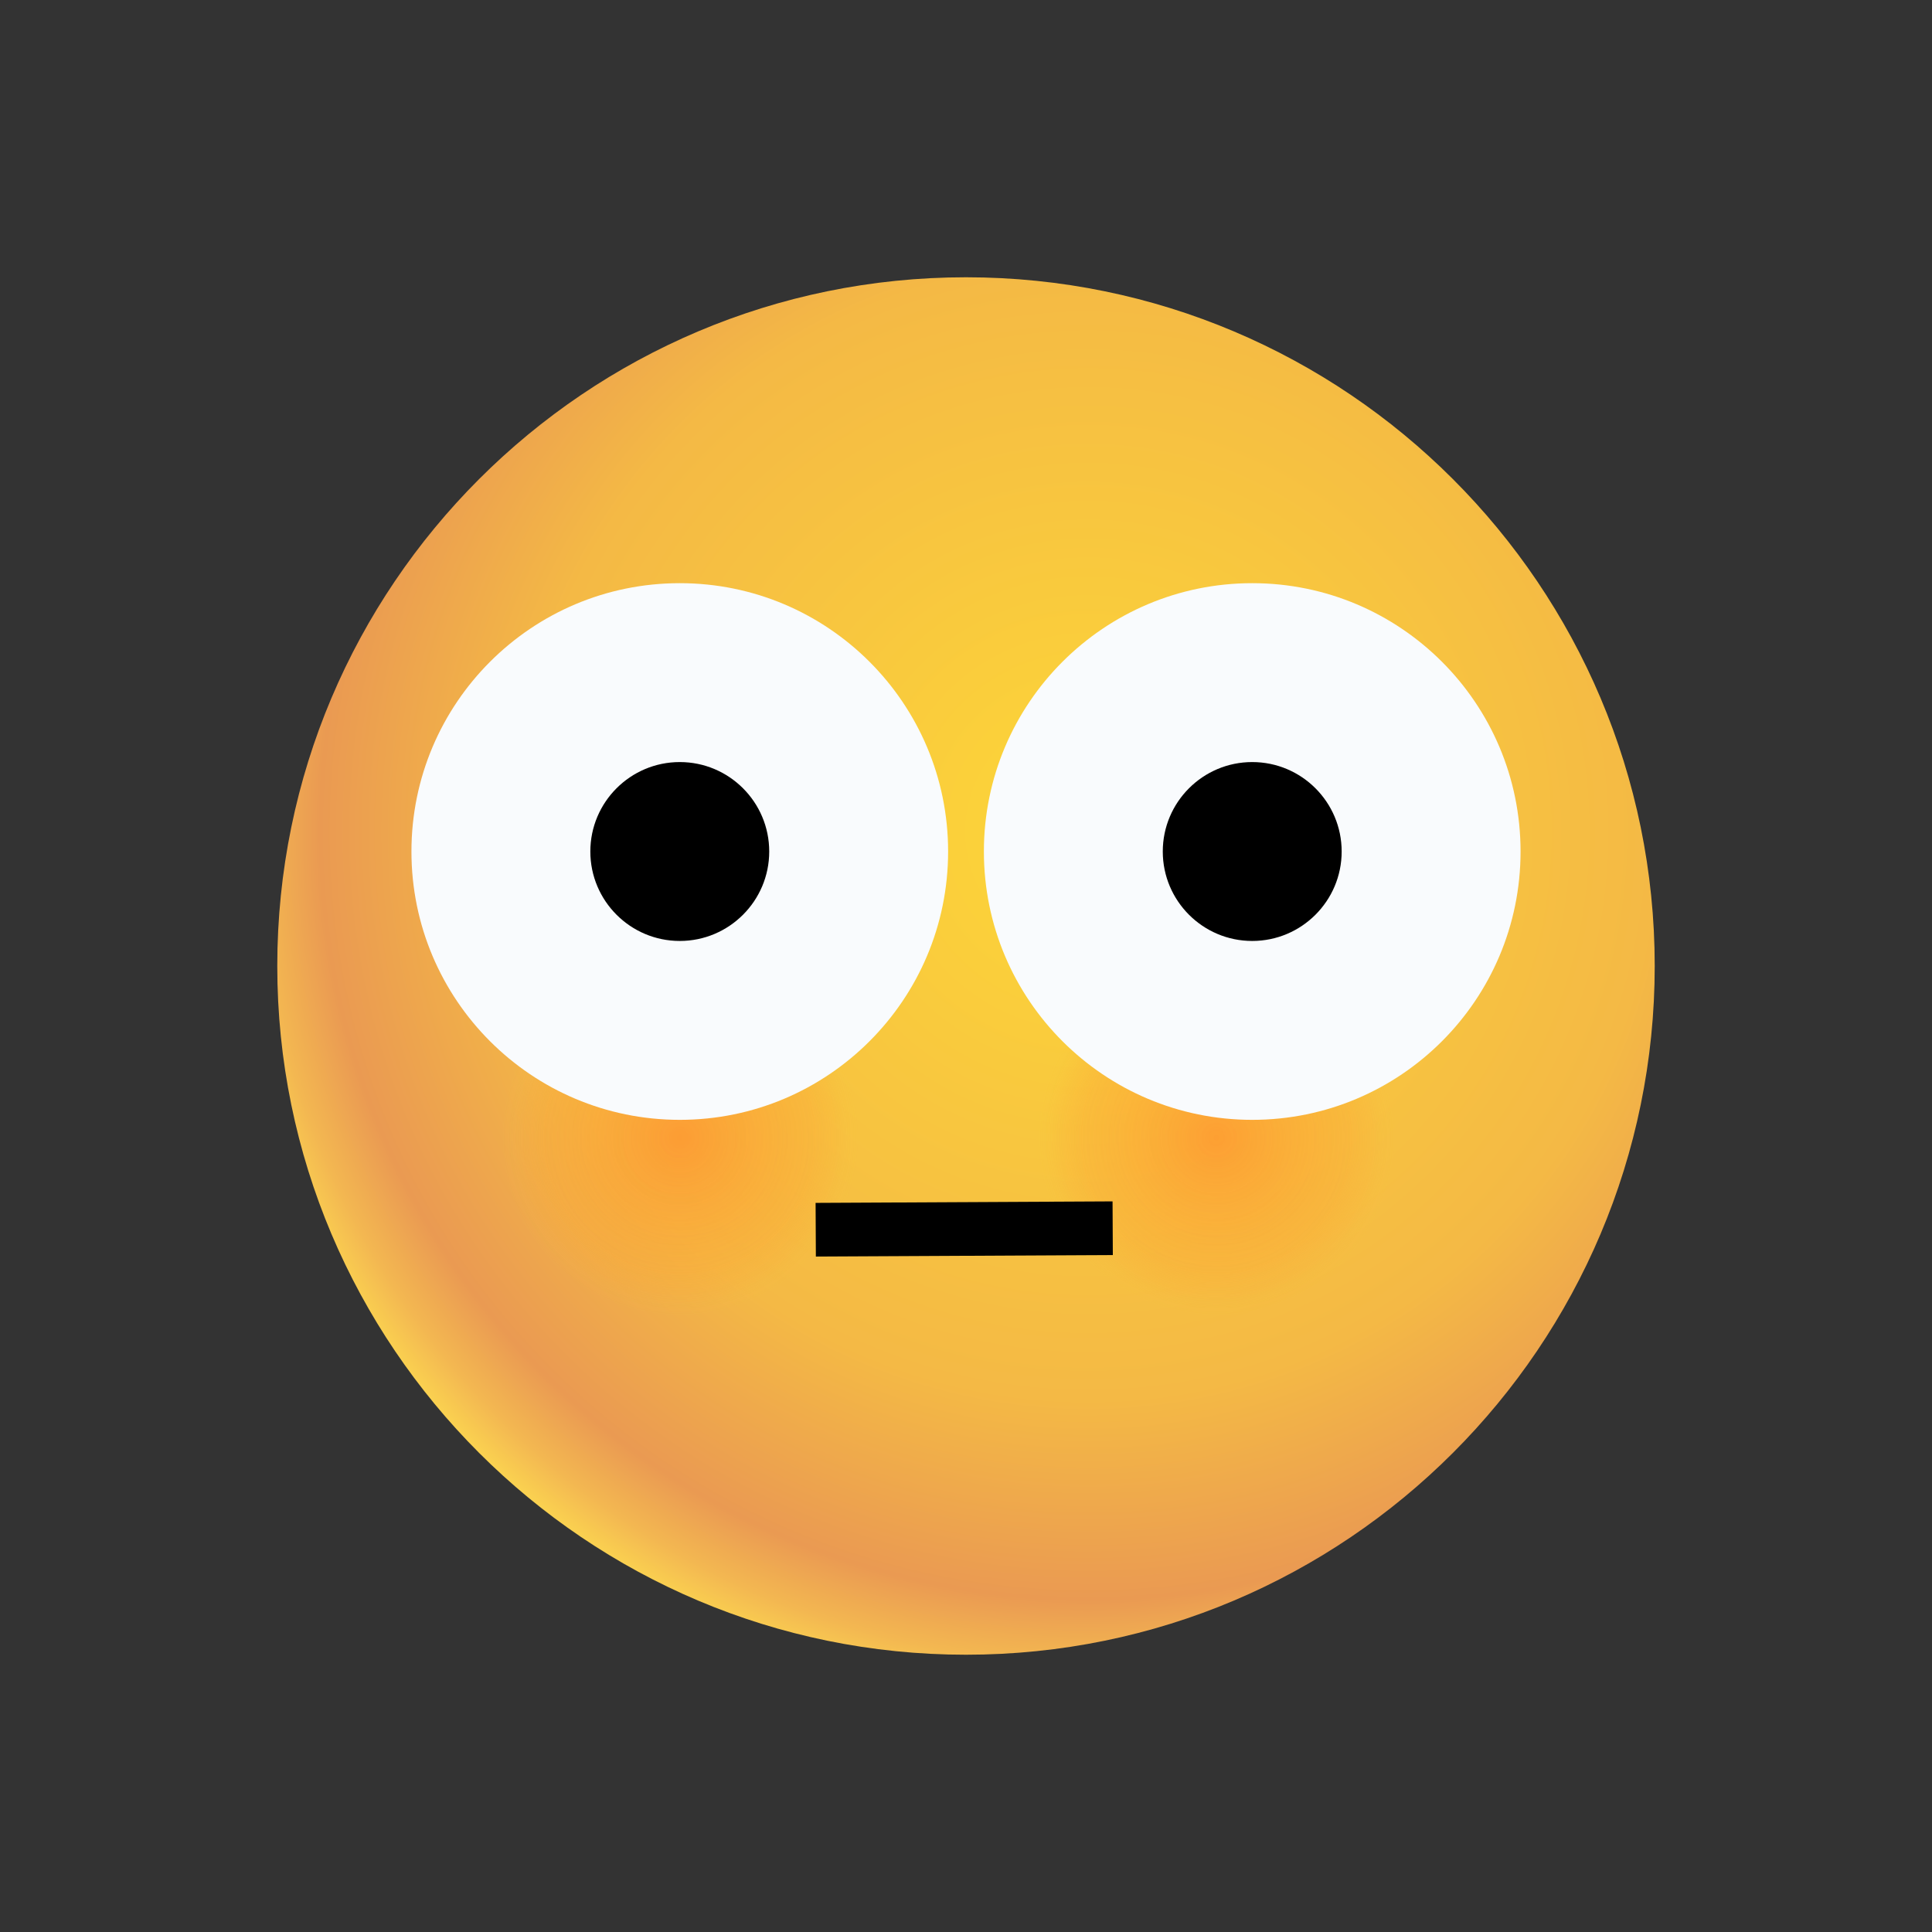 <svg width="1080" height="1080" viewBox="0 0 1080 1080" fill="none" xmlns="http://www.w3.org/2000/svg">
<rect x="0" y="0" width="1080" height="1080" fill="#333333" stroke="none"/>
<g clip-path="url(#clip0_2632_4258)">
<mask id="mask0_2632_4258" style="mask-type:luminance" maskUnits="userSpaceOnUse" x="0" y="0" width="1080" height="1080">
<path d="M1080 0H0V1080H1080V0Z" fill="white"/>
</mask>
<g mask="url(#mask0_2632_4258)">
<mask id="mask1_2632_4258" style="mask-type:luminance" maskUnits="userSpaceOnUse" x="0" y="0" width="1080" height="1080">
<path d="M0 0H1080V1080H0V0Z" fill="white"/>
</mask>
<g mask="url(#mask1_2632_4258)">
<path d="M540 155C752.482 155 925 327.518 925 540C925 752.482 752.482 925 540 925C327.518 925 155 752.482 155 540C155 327.518 327.518 155 540 155Z" fill="url(#paint0_radial_2632_4258)"/>
</g>
<g opacity="0.75">
<mask id="mask2_2632_4258" style="mask-type:luminance" maskUnits="userSpaceOnUse" x="230" y="486" width="300" height="300">
<path d="M380 486C462.785 486 530 553.215 530 636C530 718.785 462.785 786 380 786C297.215 786 230 718.785 230 636C230 553.215 297.215 486 380 486Z" fill="url(#paint1_radial_2632_4258)"/>
</mask>
<g mask="url(#mask2_2632_4258)">
<path d="M380 486C462.785 486 530 553.215 530 636C530 718.785 462.785 786 380 786C297.215 786 230 718.785 230 636C230 553.215 297.215 486 380 486Z" fill="url(#paint2_radial_2632_4258)"/>
</g>
</g>
<g opacity="0.75">
<mask id="mask3_2632_4258" style="mask-type:luminance" maskUnits="userSpaceOnUse" x="530" y="486" width="300" height="300">
<path d="M680 486C762.785 486 830 553.215 830 636C830 718.785 762.785 786 680 786C597.215 786 530 718.785 530 636C530 553.215 597.215 486 680 486Z" fill="url(#paint3_radial_2632_4258)"/>
</mask>
<g mask="url(#mask3_2632_4258)">
<path d="M680 486C762.785 486 830 553.215 830 636C830 718.785 762.785 786 680 786C597.215 786 530 718.785 530 636C530 553.215 597.215 486 680 486Z" fill="url(#paint4_radial_2632_4258)"/>
</g>
</g>
<path d="M456 687.421L622 686.579Z" fill="#DD4C4C"/>
<path d="M456 687.421L622 686.579" stroke="black" stroke-width="30"/>
<mask id="mask4_2632_4258" style="mask-type:luminance" maskUnits="userSpaceOnUse" x="0" y="0" width="1080" height="1080">
<path d="M0 0H1080V1080H0V0Z" fill="white"/>
</mask>
<g mask="url(#mask4_2632_4258)">
<path d="M380 326C462.843 326 530 393.157 530 476C530 558.843 462.843 626 380 626C297.157 626 230 558.843 230 476C230 393.157 297.157 326 380 326Z" fill="#F9FBFD"/>
<mask id="mask5_2632_4258" style="mask-type:alpha" maskUnits="userSpaceOnUse" x="230" y="326" width="300" height="300">
<path d="M380 426C407.595 426 430 448.405 430 476C430 503.595 407.595 526 380 526C352.405 526 330 503.595 330 476C330 448.405 352.405 426 380 426Z" fill="black"/>
<path d="M380 326C462.843 326 530 393.157 530 476C530 558.843 462.843 626 380 626C297.157 626 230 558.843 230 476C230 393.157 297.157 326 380 326Z" fill="#F9FBFD"/>
</mask>
<g mask="url(#mask5_2632_4258)">
<path d="M380 426C407.595 426 430 448.405 430 476C430 503.595 407.595 526 380 526C352.405 526 330 503.595 330 476C330 448.405 352.405 426 380 426Z" fill="black"/>
</g>
</g>
<mask id="mask6_2632_4258" style="mask-type:luminance" maskUnits="userSpaceOnUse" x="0" y="0" width="1080" height="1080">
<path d="M1080 0H0V1080H1080V0Z" fill="white"/>
</mask>
<g mask="url(#mask6_2632_4258)">
<path d="M700 326C617.157 326 550 393.157 550 476C550 558.843 617.157 626 700 626C782.843 626 850 558.843 850 476C850 393.157 782.843 326 700 326Z" fill="#F9FBFD"/>
<mask id="mask7_2632_4258" style="mask-type:alpha" maskUnits="userSpaceOnUse" x="550" y="326" width="300" height="300">
<path d="M700 426C672.405 426 650 448.405 650 476C650 503.595 672.405 526 700 526C727.595 526 750 503.595 750 476C750 448.405 727.595 426 700 426Z" fill="black"/>
<path d="M700 326C617.157 326 550 393.157 550 476C550 558.843 617.157 626 700 626C782.843 626 850 558.843 850 476C850 393.157 782.843 326 700 326Z" fill="#F9FBFD"/>
</mask>
<g mask="url(#mask7_2632_4258)">
<path d="M700 426C672.405 426 650 448.405 650 476C650 503.595 672.405 526 700 526C727.595 526 750 503.595 750 476C750 448.405 727.595 426 700 426Z" fill="black"/>
</g>
</g>
</g>
</g>
<defs>
<radialGradient id="paint0_radial_2632_4258" cx="0" cy="0" r="1" gradientUnits="userSpaceOnUse" gradientTransform="translate(607.75 465.523) scale(484.095)">
<stop stop-color="#FDD737"/>
<stop offset="0.65" stop-color="#F4B945"/>
<stop offset="0.88" stop-color="#EA9A52"/>
<stop offset="0.95" stop-color="#F3B751"/>
<stop offset="1" stop-color="#FBD450"/>
</radialGradient>
<radialGradient id="paint1_radial_2632_4258" cx="0" cy="0" r="1" gradientUnits="userSpaceOnUse" gradientTransform="translate(380 636) scale(156.298)">
<stop stop-color="white"/>
<stop offset="0.48" stop-color="white" stop-opacity="0.5"/>
<stop offset="0.64" stop-color="white" stop-opacity="0"/>
</radialGradient>
<radialGradient id="paint2_radial_2632_4258" cx="0" cy="0" r="1" gradientUnits="userSpaceOnUse" gradientTransform="translate(380 636) scale(156.298)">
<stop stop-color="#FF922F"/>
<stop offset="0.56" stop-color="#FBAC37"/>
<stop offset="0.64" stop-color="#F8C63F"/>
</radialGradient>
<radialGradient id="paint3_radial_2632_4258" cx="0" cy="0" r="1" gradientUnits="userSpaceOnUse" gradientTransform="translate(680 636) scale(156.298)">
<stop stop-color="white"/>
<stop offset="0.48" stop-color="white" stop-opacity="0.5"/>
<stop offset="0.64" stop-color="white" stop-opacity="0"/>
</radialGradient>
<radialGradient id="paint4_radial_2632_4258" cx="0" cy="0" r="1" gradientUnits="userSpaceOnUse" gradientTransform="translate(680 636) scale(156.298)">
<stop stop-color="#FF922F"/>
<stop offset="0.56" stop-color="#FBAC37"/>
<stop offset="0.64" stop-color="#F8C63F"/>
</radialGradient>
<clipPath id="clip0_2632_4258">
<rect width="1080" height="1080" fill="white"/>
</clipPath>
</defs>
</svg>
